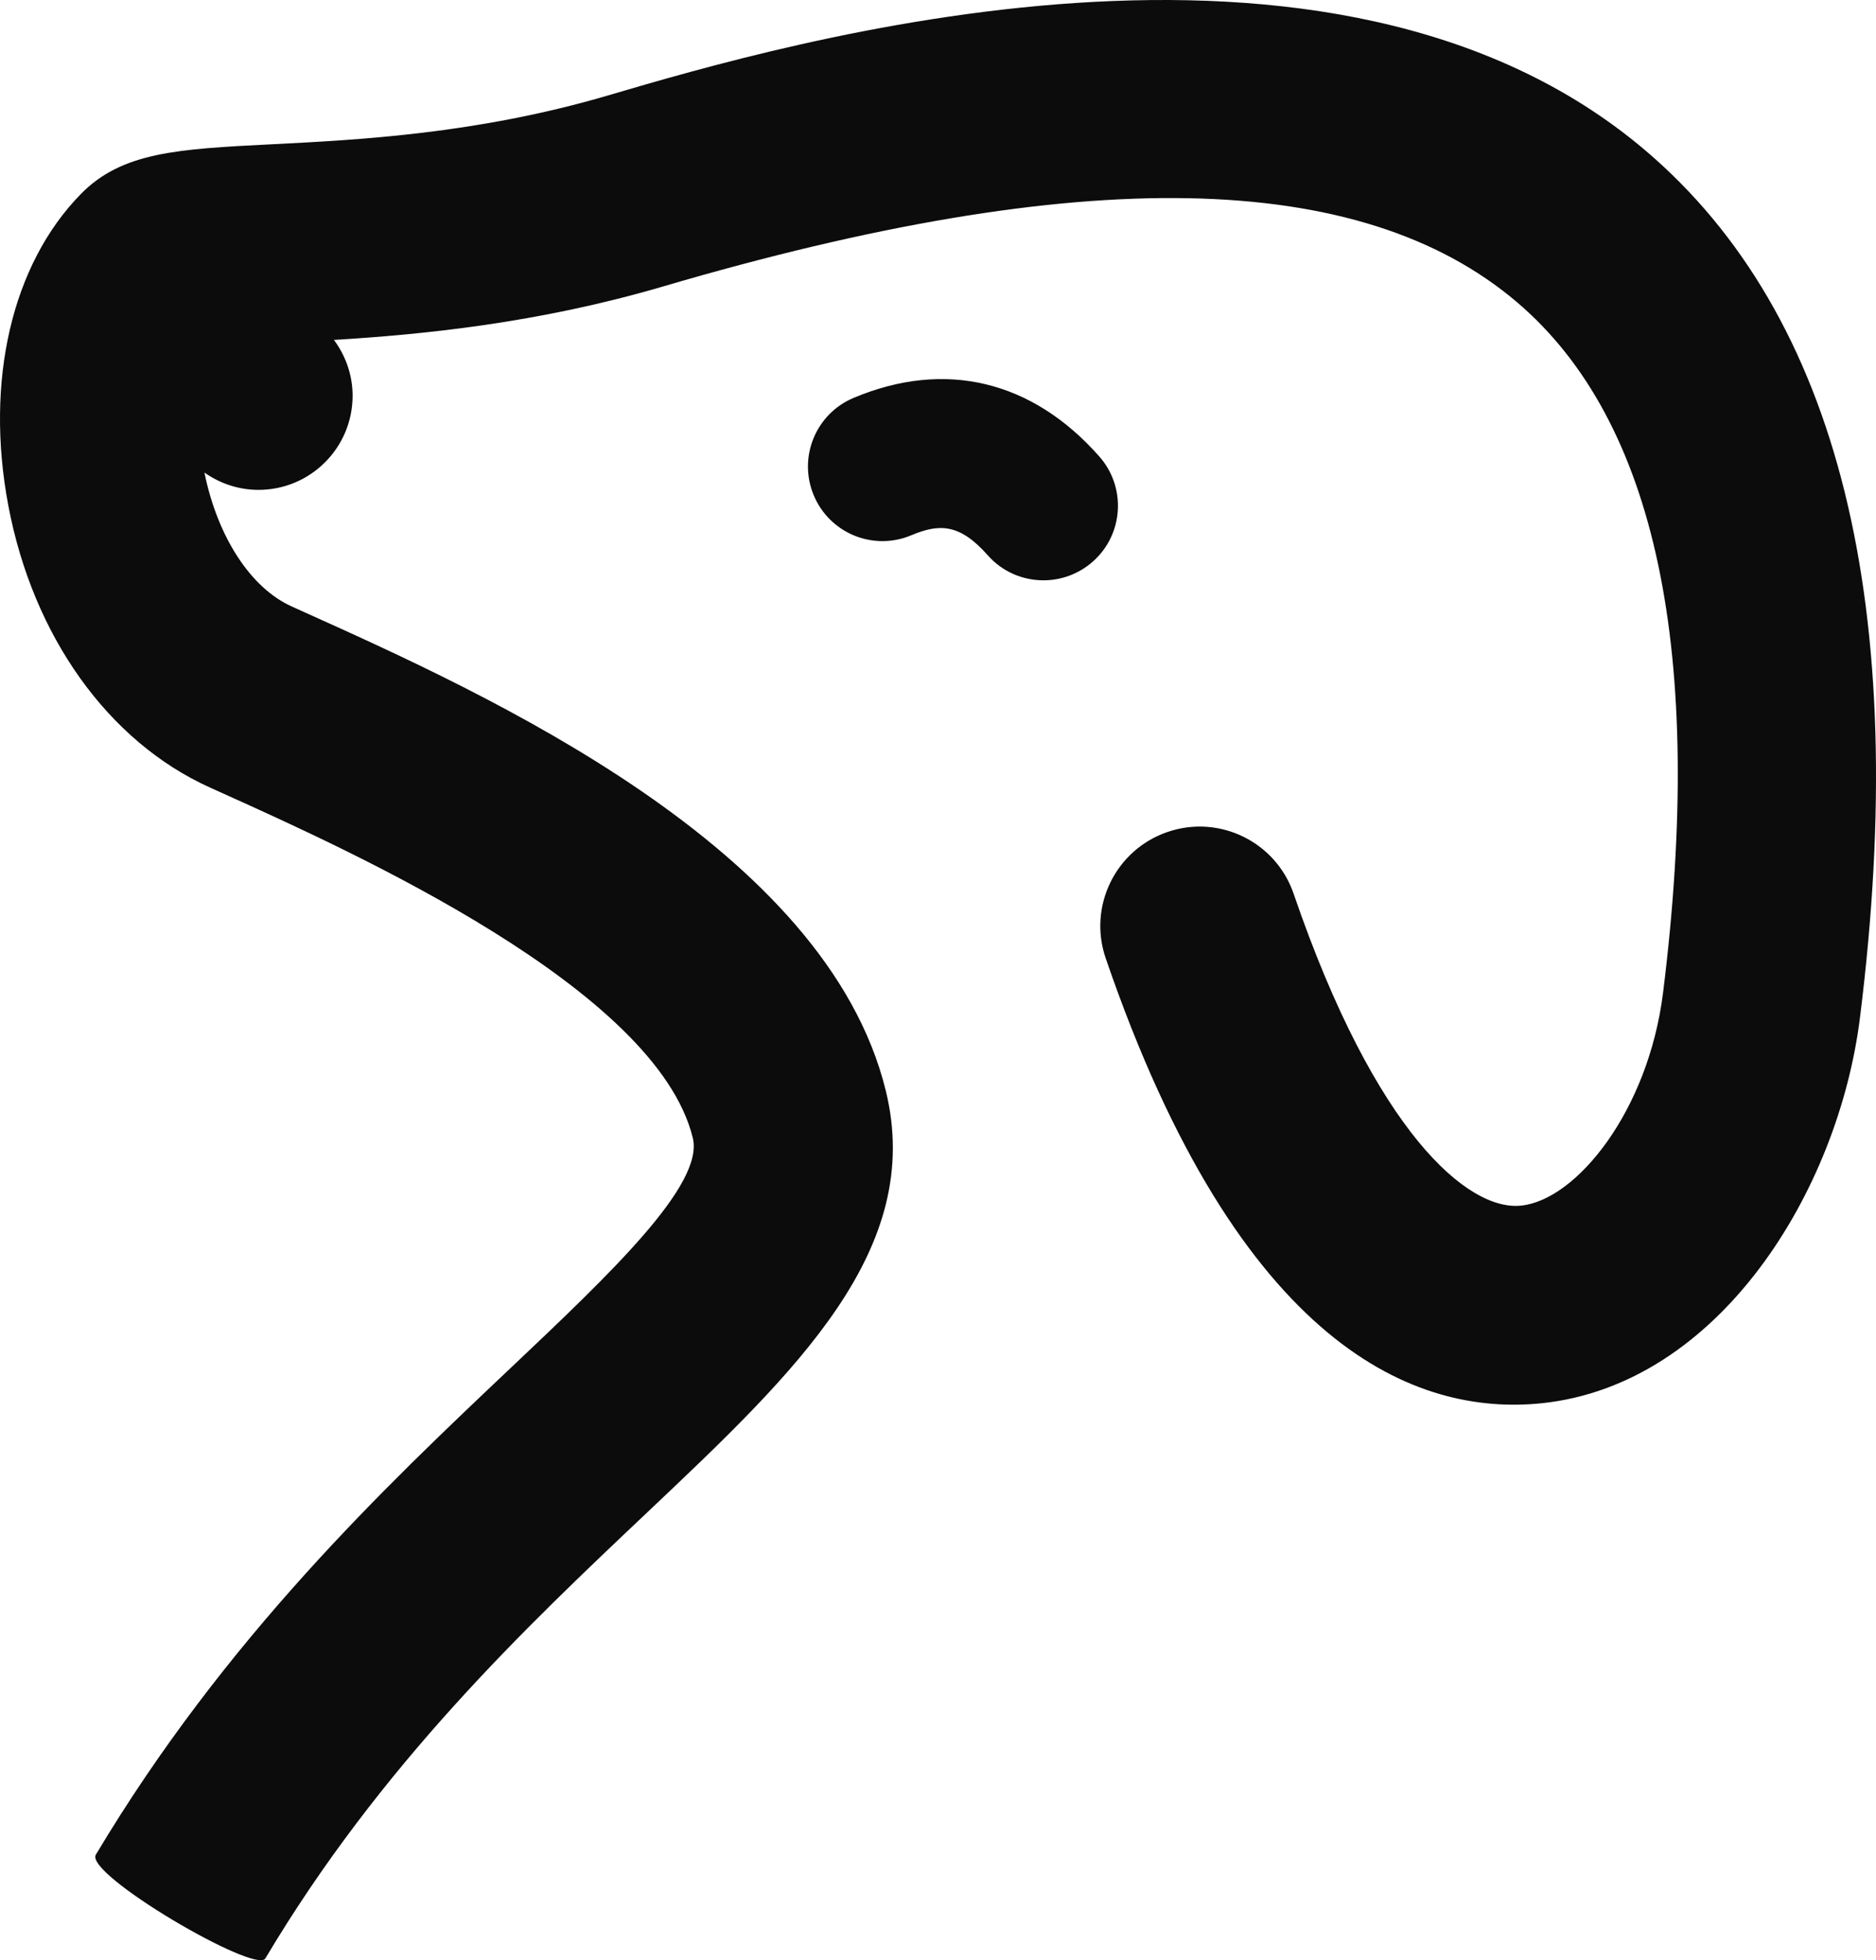 <svg version="1.1" id="图层_1" x="0px" y="0px" width="71.129px" height="74.293px" viewBox="0 0 71.129 74.293" enable-background="new 0 0 71.129 74.293" xml:space="preserve" xmlns="http://www.w3.org/2000/svg" xmlns:xlink="http://www.w3.org/1999/xlink" xmlns:xml="http://www.w3.org/XML/1998/namespace">
  <path fill="#0C0C0C" d="M39.563,21.995c-0.783,0-1.561-0.321-2.117-0.955c-1.07-1.208-1.843-1.193-2.896-0.752
	c-1.442,0.606-3.095-0.076-3.696-1.514c-0.603-1.439,0.074-3.093,1.514-3.695c3.453-1.452,6.765-0.666,9.313,2.223
	c1.03,1.167,0.922,2.953-0.248,3.985C40.893,21.762,40.225,21.995,39.563,21.995z" class="color c1"/>
  <path fill="#0C0C0C" d="M62.393,5.709C50.459-4.436,29.821,1.626,23.037,3.622C18.09,5.074,13.582,5.303,10.29,5.469
	C6.76,5.648,4.628,5.756,3.065,7.354C0.452,10.02-0.575,14.43,0.313,19.15c0.934,4.962,3.792,8.96,7.647,10.698l0.497,0.225
	c4.914,2.213,16.422,7.394,17.811,13.056c0.436,1.778-3.129,5.146-6.899,8.713c-4.78,4.521-10.831,10.247-15.735,18.453
	c-0.443,0.74,6.064,4.543,6.426,3.934c4.377-7.353,9.876-12.554,14.484-16.91c5.646-5.338,10.521-9.947,9.04-15.982
	c-2.264-9.23-15.124-15.021-22.035-18.13l-0.491-0.222c-1.558-0.702-2.813-2.64-3.307-5.074c0.581,0.409,1.285,0.656,2.05,0.656
	c1.97,0,3.568-1.598,3.568-3.568c0-0.795-0.269-1.521-0.708-2.115c3.335-0.204,7.715-0.626,12.502-2.033
	c15.826-4.649,26.408-4.454,32.352,0.601c5.284,4.493,7.147,13.302,5.539,26.182c-0.562,4.48-3.283,7.846-5.382,8.061
	c-2.01,0.212-5.518-2.76-8.623-11.819c-0.674-1.967-2.813-3.018-4.782-2.343c-1.97,0.674-3.019,2.817-2.345,4.784
	c5.086,14.83,11.806,17.35,16.523,16.869c6.746-0.697,11.258-8.053,12.076-14.617C72.469,23.007,69.733,11.953,62.393,5.709z" class="color c1"/>
</svg>